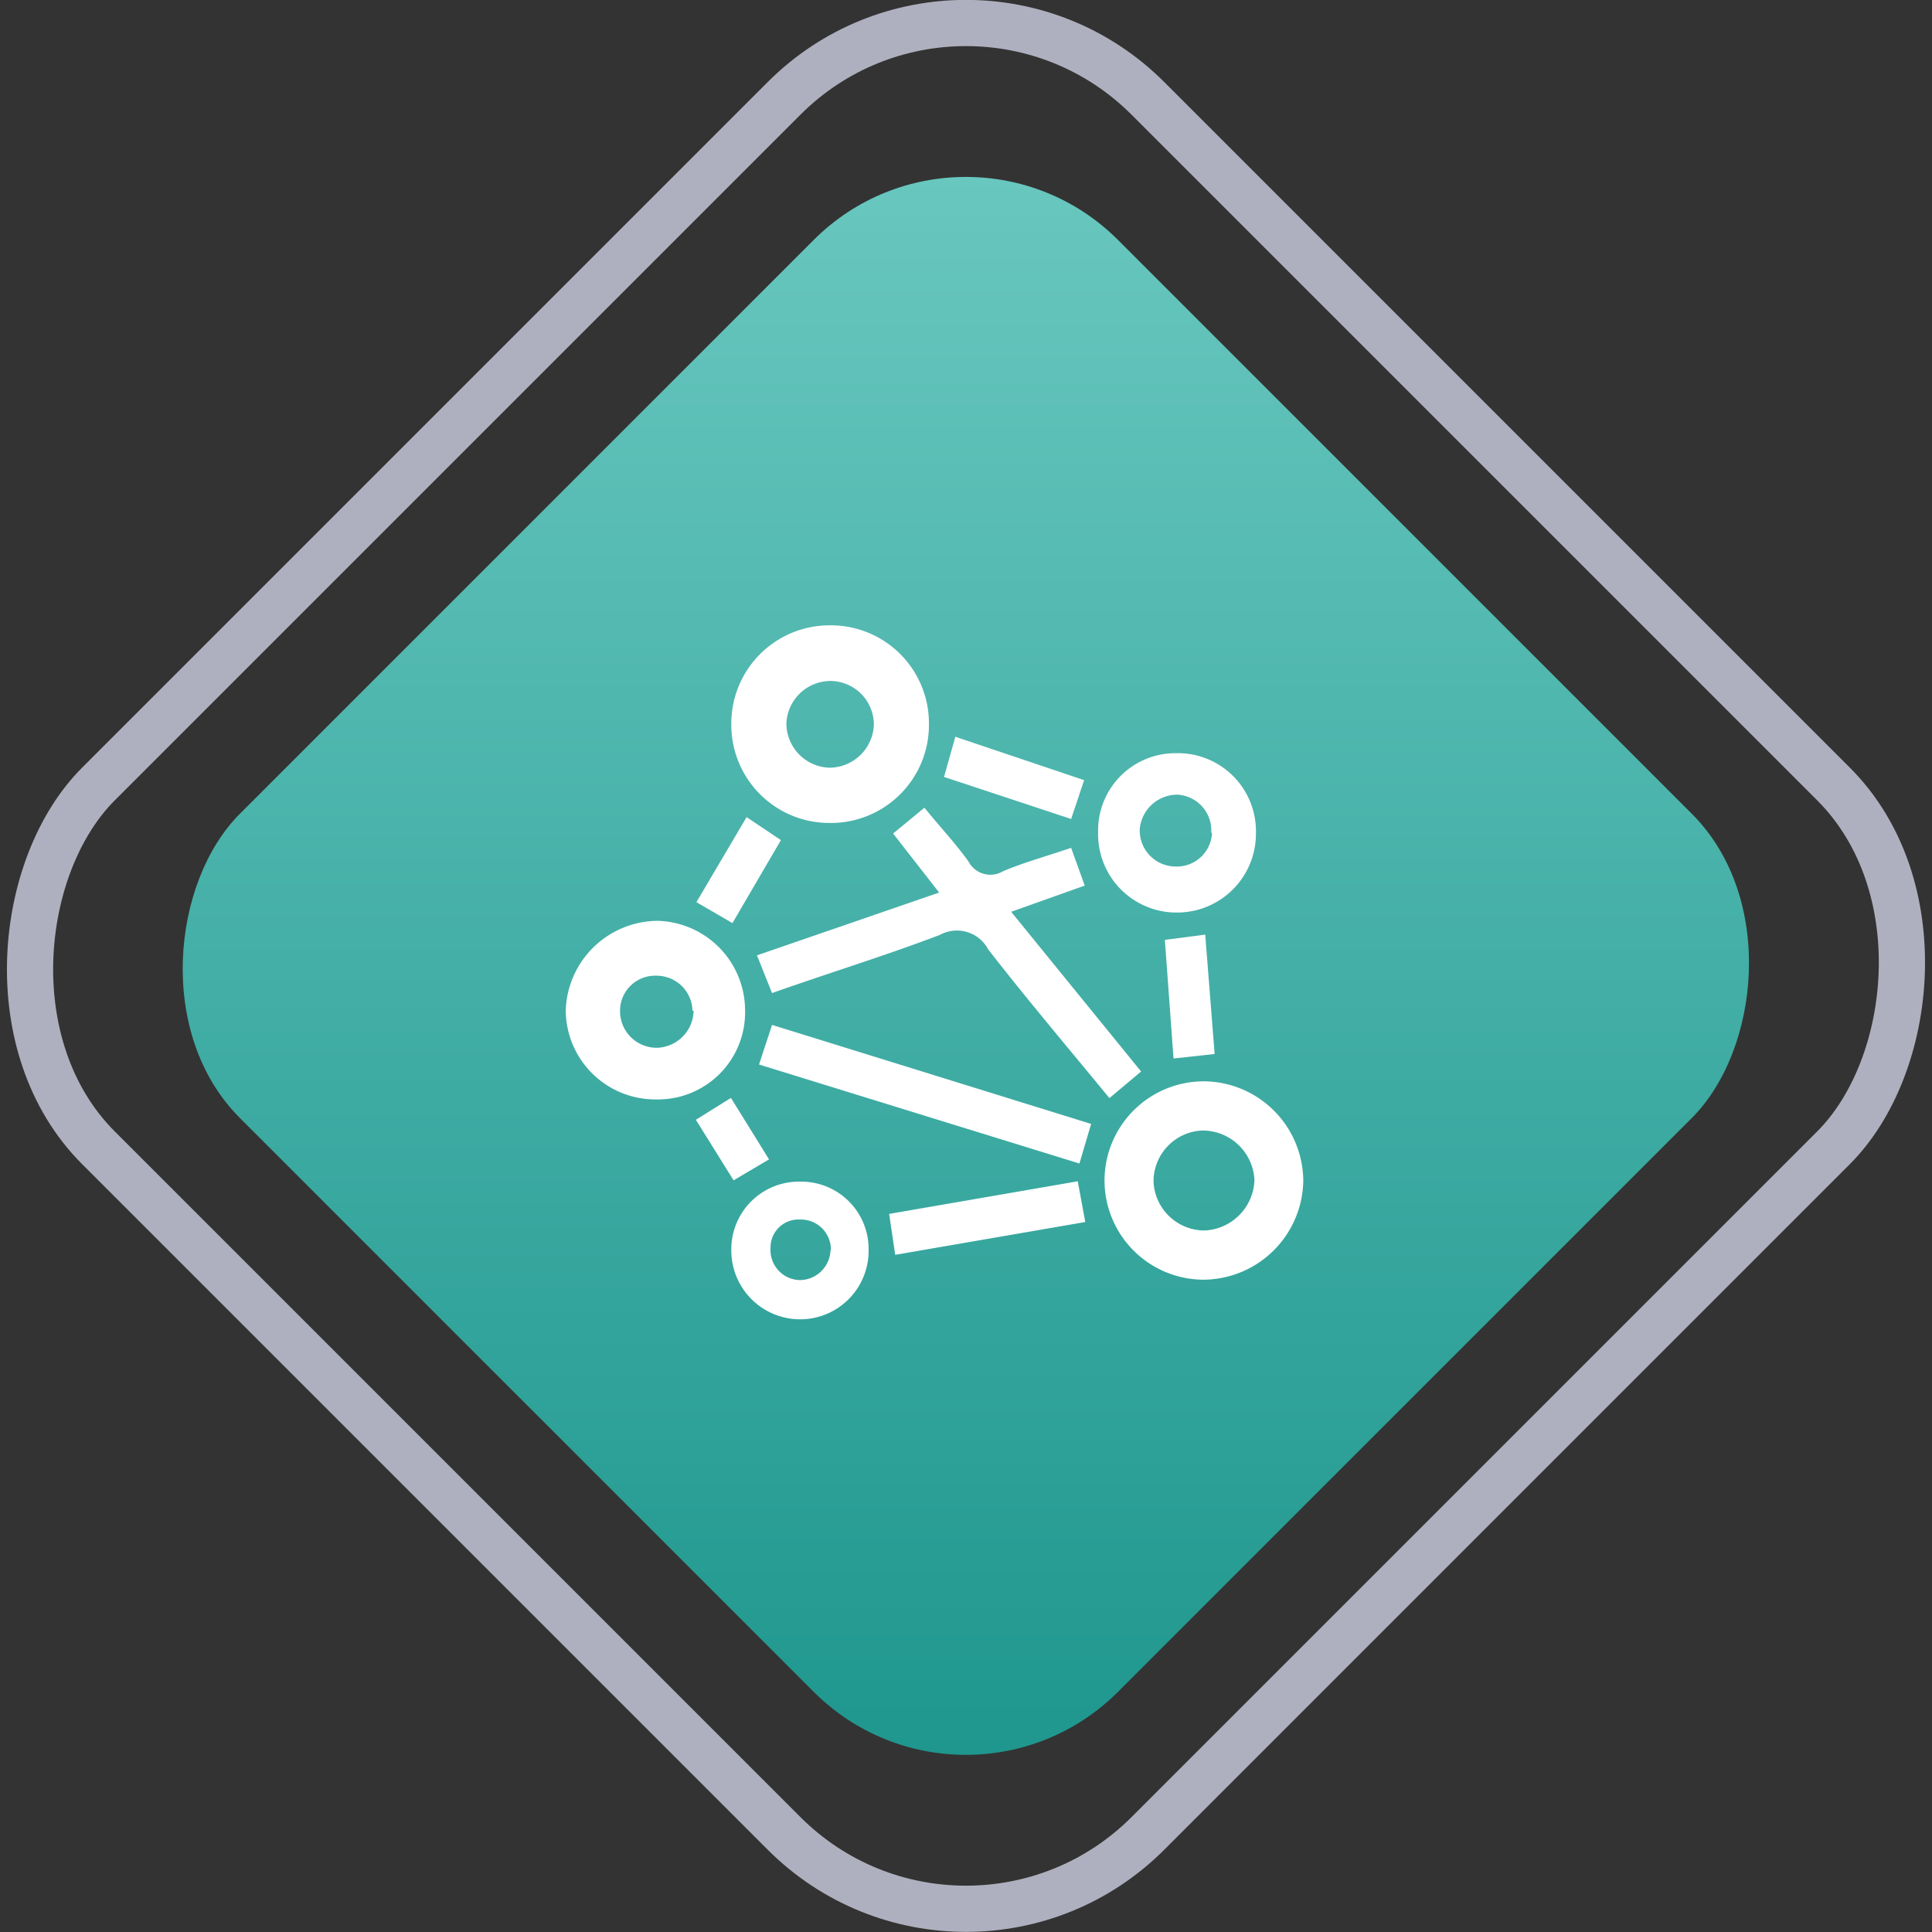 <svg id="Layer_1" data-name="Layer 1" xmlns="http://www.w3.org/2000/svg" xmlns:xlink="http://www.w3.org/1999/xlink" viewBox="0 0 102.45 102.45"><rect x="0" y="0" width="102.45" height="102.45" fill="#333333" stroke="none"/><defs><style>.cls-1{fill:url(#linear-gradient);}.cls-2{fill:none;stroke:#afb0bf;stroke-miterlimit:10;stroke-width:2.45px;}.cls-3{fill:#fff;}</style><linearGradient id="linear-gradient" x1="-1404.24" y1="2256.57" x2="-1463.4" y2="2197.4" gradientTransform="translate(-715.74 -3018.83)" gradientUnits="userSpaceOnUse"><stop offset="0" stop-color="#1f978e"/><stop offset="1" stop-color="#68c7bf"/></linearGradient></defs><rect class="cls-1" x="-2182.49" y="-824.77" width="65.85" height="65.85" rx="11.41" transform="translate(1011.27 2131.11) rotate(45)"/><rect class="cls-2" x="-2188.91" y="-831.2" width="78.7" height="78.7" rx="13.64" transform="translate(1011.27 2131.11) rotate(45)"/><path class="cls-3" d="M-2140.27-786.25l-1.68,1.41c-2.15-2.62-4.35-5.21-6.43-7.89a1.88,1.88,0,0,0-2.57-.76c-2.89,1.1-5.84,2-8.89,3.08l-.8-2,9.66-3.33-2.44-3.13,1.66-1.37c.81,1,1.62,1.86,2.33,2.84a1.31,1.31,0,0,0,1.84.53c1.14-.48,2.35-.81,3.61-1.24l.72,2-3.9,1.39Z" transform="translate(2200.78 843.07)"/><path class="cls-3" d="M-2156.8-809.91a5.2,5.2,0,0,1,5.28,5.24,5.2,5.2,0,0,1-5.27,5.24,5.2,5.2,0,0,1-5.21-5.17A5.21,5.21,0,0,1-2156.8-809.91Zm0,7.55a2.37,2.37,0,0,0,2.36-2.27,2.32,2.32,0,0,0-2.28-2.33,2.35,2.35,0,0,0-2.36,2.26A2.36,2.36,0,0,0-2156.8-802.36Z" transform="translate(2200.78 843.07)"/><path class="cls-3" d="M-2131.67-780.44a5.33,5.33,0,0,1-5.31,5.23,5.27,5.27,0,0,1-5.23-5.29,5.27,5.27,0,0,1,5.29-5.23A5.31,5.31,0,0,1-2131.67-780.44Zm-5.24,2.62a2.77,2.77,0,0,0,2.65-2.66,2.75,2.75,0,0,0-2.79-2.64,2.7,2.7,0,0,0-2.56,2.72A2.71,2.71,0,0,0-2136.91-777.82Z" transform="translate(2200.78 843.07)"/><path class="cls-3" d="M-2166-784.77a4.75,4.75,0,0,1-4.78-4.74,4.91,4.91,0,0,1,4.86-4.73,4.76,4.76,0,0,1,4.65,4.75A4.62,4.62,0,0,1-2166-784.77Zm1.94-4.71a1.9,1.9,0,0,0-1.91-1.85,1.86,1.86,0,0,0-1.93,1.82,1.94,1.94,0,0,0,2,2A2,2,0,0,0-2164-789.48Z" transform="translate(2200.78 843.07)"/><path class="cls-3" d="M-2142.55-798.93a4.1,4.1,0,0,1,4.12-4.2,4.14,4.14,0,0,1,4.25,4.23,4.18,4.18,0,0,1-4.14,4.22A4.16,4.16,0,0,1-2142.55-798.93Zm6,0a1.9,1.9,0,0,0-1.79-2,2,2,0,0,0-2,1.81,1.91,1.91,0,0,0,1.88,2A1.87,1.87,0,0,0-2136.51-798.88Z" transform="translate(2200.78 843.07)"/><path class="cls-3" d="M-2160.53-786.62l.69-2.1,16.92,5.25-.62,2.1Z" transform="translate(2200.78 843.07)"/><path class="cls-3" d="M-2154.72-776.8a3.63,3.63,0,0,1-3.67,3.69,3.65,3.65,0,0,1-3.61-3.64,3.59,3.59,0,0,1,3.68-3.66A3.57,3.57,0,0,1-2154.72-776.8Zm-2,0a1.59,1.59,0,0,0-1.64-1.6,1.48,1.48,0,0,0-1.56,1.52,1.59,1.59,0,0,0,1.55,1.69A1.64,1.64,0,0,0-2156.74-776.76Z" transform="translate(2200.78 843.07)"/><path class="cls-3" d="M-2153.31-776.53l-.32-2.17,10-1.73.4,2.16Z" transform="translate(2200.78 843.07)"/><path class="cls-3" d="M-2150.12-804l6.83,2.3-.69,2.06-6.74-2.23Z" transform="translate(2200.78 843.07)"/><path class="cls-3" d="M-2136.37-787.18l-2.18.24-.46-6.29,2.14-.28Z" transform="translate(2200.78 843.07)"/><path class="cls-3" d="M-2161.19-799.74l1.82,1.22-2.57,4.4-1.91-1.11Z" transform="translate(2200.78 843.07)"/><path class="cls-3" d="M-2160-781.59l-1.88,1.11-2-3.21,1.86-1.16Z" transform="translate(2200.78 843.07)"/></svg>